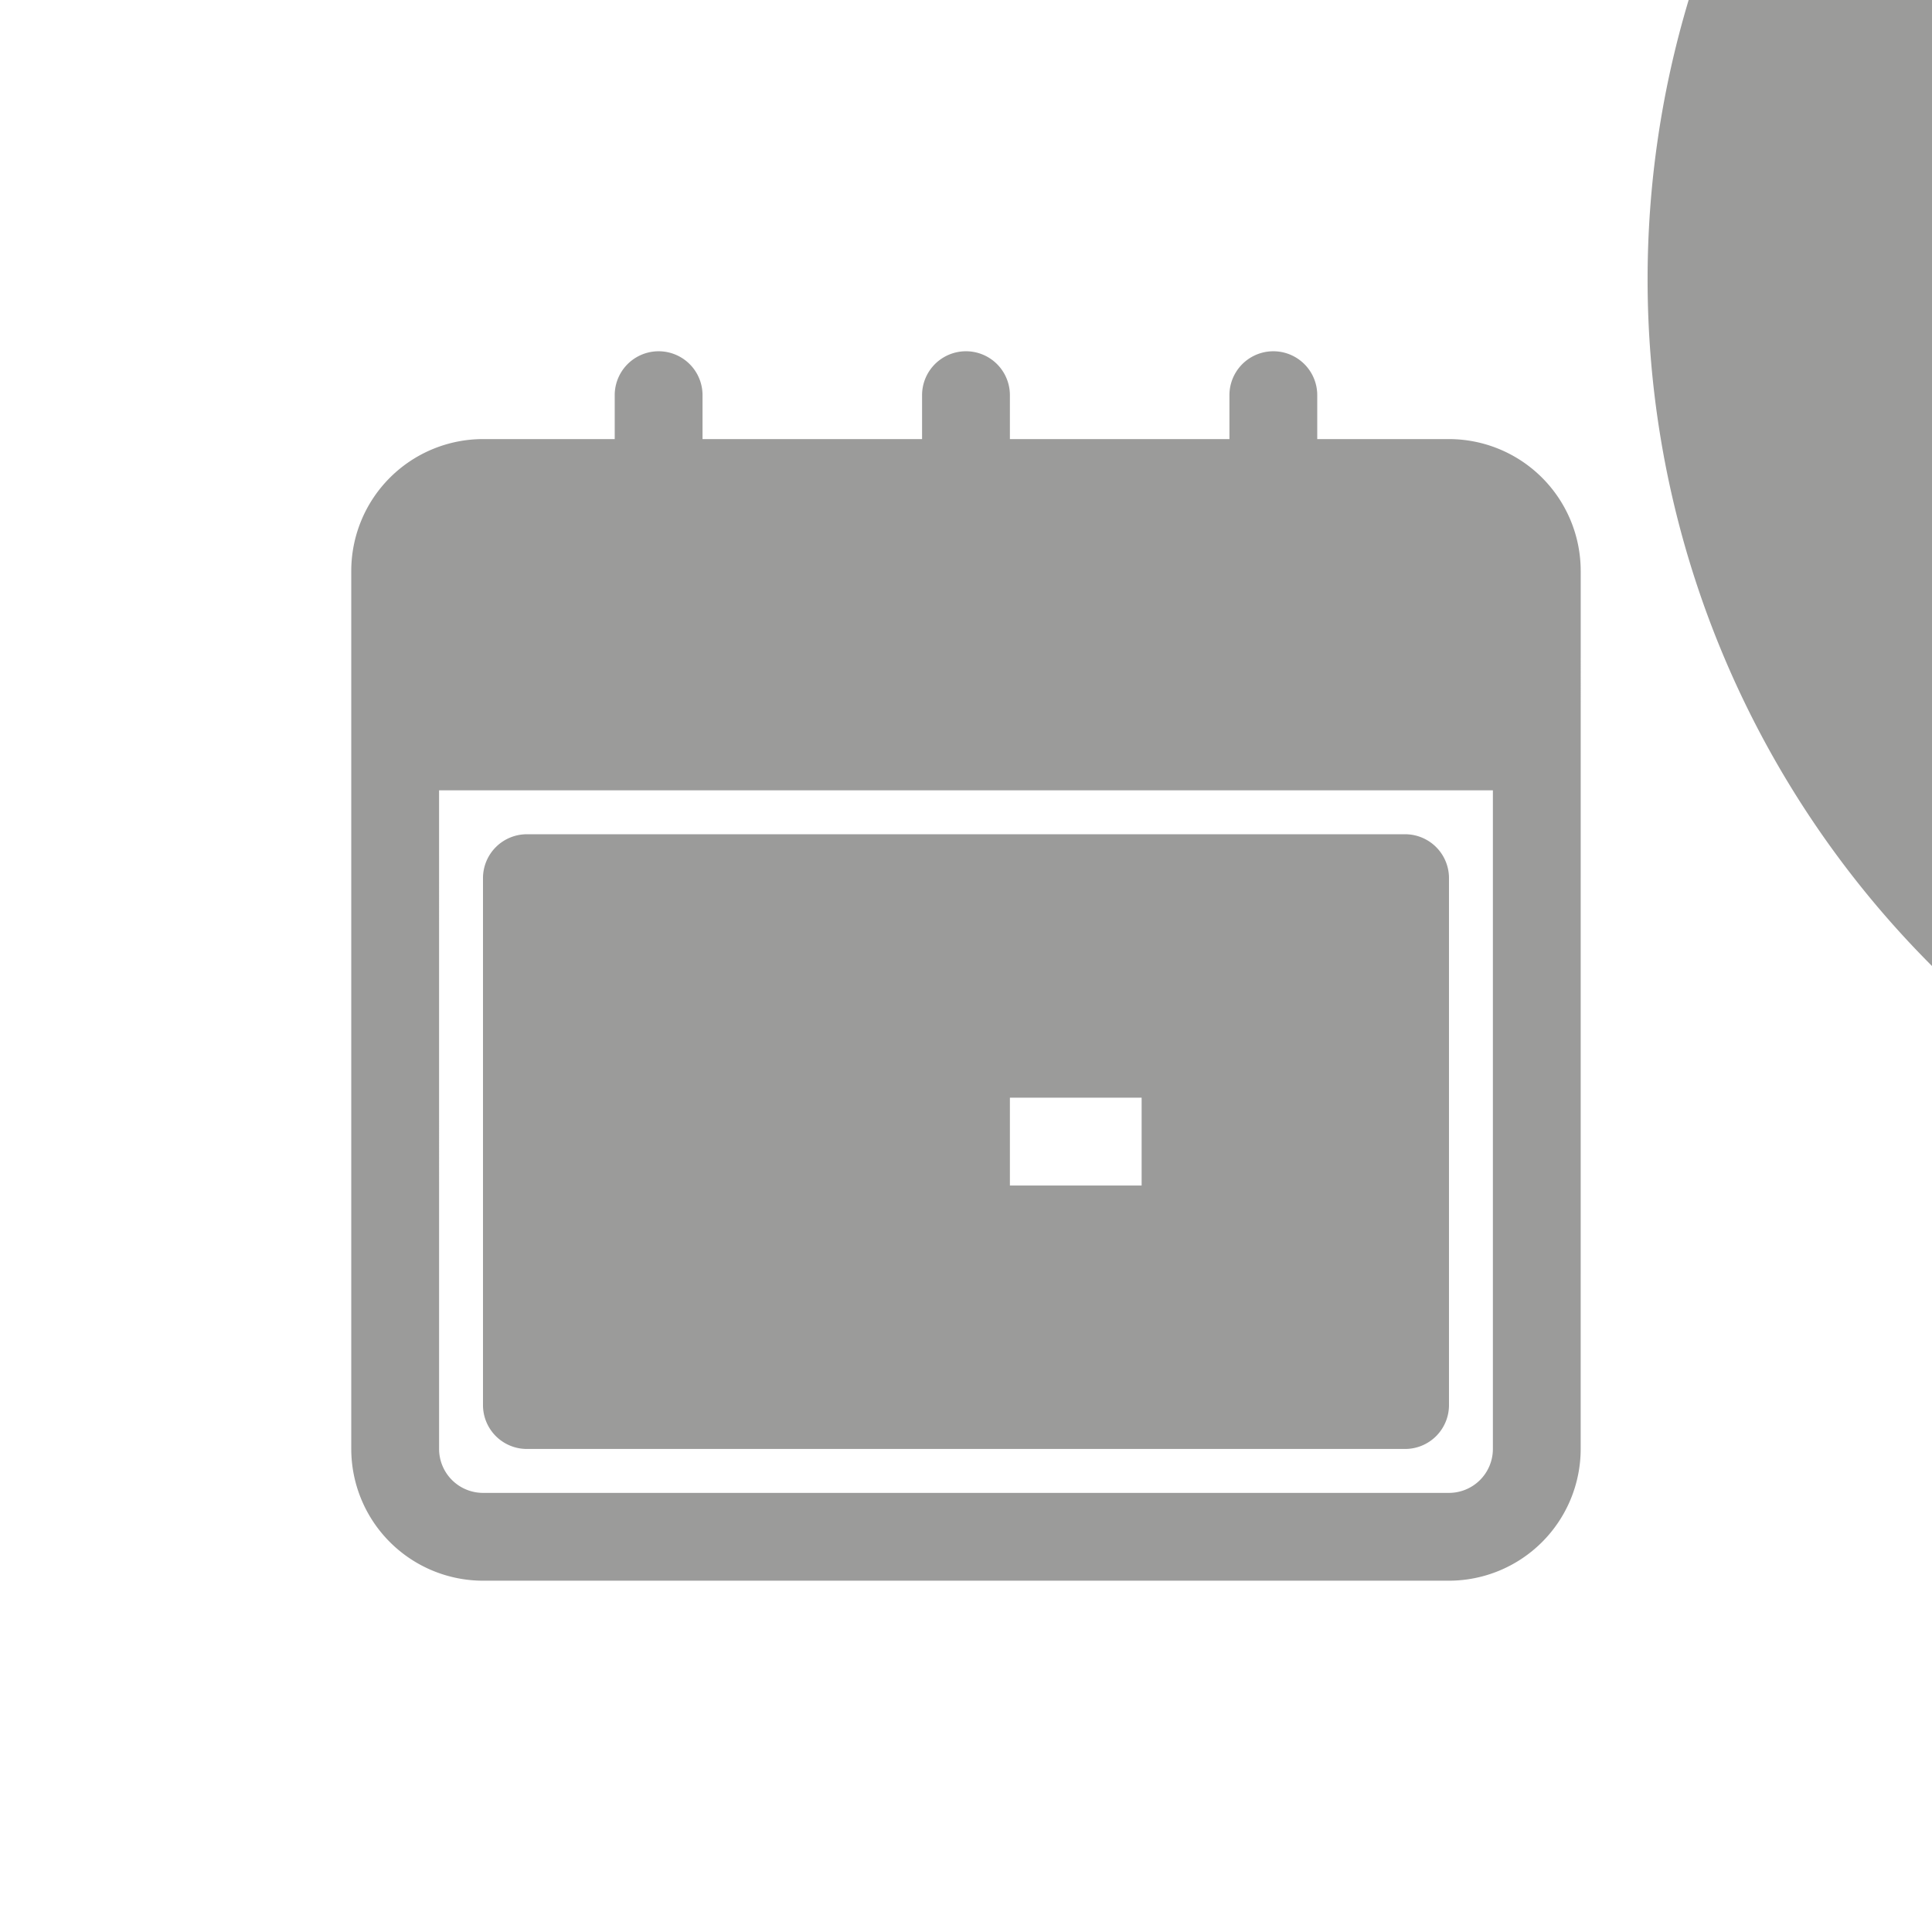 <svg xmlns="http://www.w3.org/2000/svg" viewBox="0 0 513.338 513.332">
  <g id="ad4f530a-61f8-4f73-8f53-d069ba90cfaf" data-name="Layer 2">
    <g id="a72573d3-d9c5-4a00-8dc1-57a86c21fb80" data-name="Layer 1">
      <path d="M303.334,314.996h-35V291.664h35Zm0,23.332-35,.004v23.332h35Zm-58.332-93.332H209.998v23.332h35Zm58.332,0h-35v23.332h35Zm58.332,0h-35v23.332h35Zm0,46.668h-35v23.332h35Zm0,46.668h-35v23.332h35Zm-116.67,0h-35v23.332h35Zm0-46.668h-35v23.332h35Zm-58.332-46.668h-35v23.332h35Zm-70-35h280v175a11.676,11.676,0,0,1-11.668,11.668H128.336a11.682,11.682,0,0,1-11.668-11.668Zm11.668,163.33v.004a11.656,11.656,0,0,0,11.664,11.664h233.34a11.656,11.656,0,0,0,11.664-11.664v-140a11.656,11.656,0,0,0-11.664-11.668h-233.34a11.663,11.663,0,0,0-11.664,11.668Zm385-116.66a257.991,257.991,0,1,1,.006.006Zm-93.332-105h-.004a35.037,35.037,0,0,0-35-35h-35V104.998a11.666,11.666,0,0,0-23.332,0v11.668h-58.332V104.998a11.668,11.668,0,0,0-23.336,0v11.668h-58.332V104.998a11.666,11.666,0,0,0-23.332,0v11.668h-35a35.037,35.037,0,0,0-35,35v233.33a35.037,35.037,0,0,0,35,35h256.66a35.037,35.037,0,0,0,35-35Zm-35-11.668h-35.004v11.668a11.666,11.666,0,1,1-23.332,0V139.998h-58.332v11.668a11.668,11.668,0,1,1-23.336,0V139.998h-58.332v11.668a11.666,11.666,0,1,1-23.332,0V139.998h-35a11.682,11.682,0,0,0-11.668,11.668v35h280v-35a11.676,11.676,0,0,0-11.668-11.668Zm-198.34,151.67h-35V315h35Zm0,46.668h-35v23.332h35Z" fill="#9b9b9a"/>
    </g>
  </g>
</svg>

